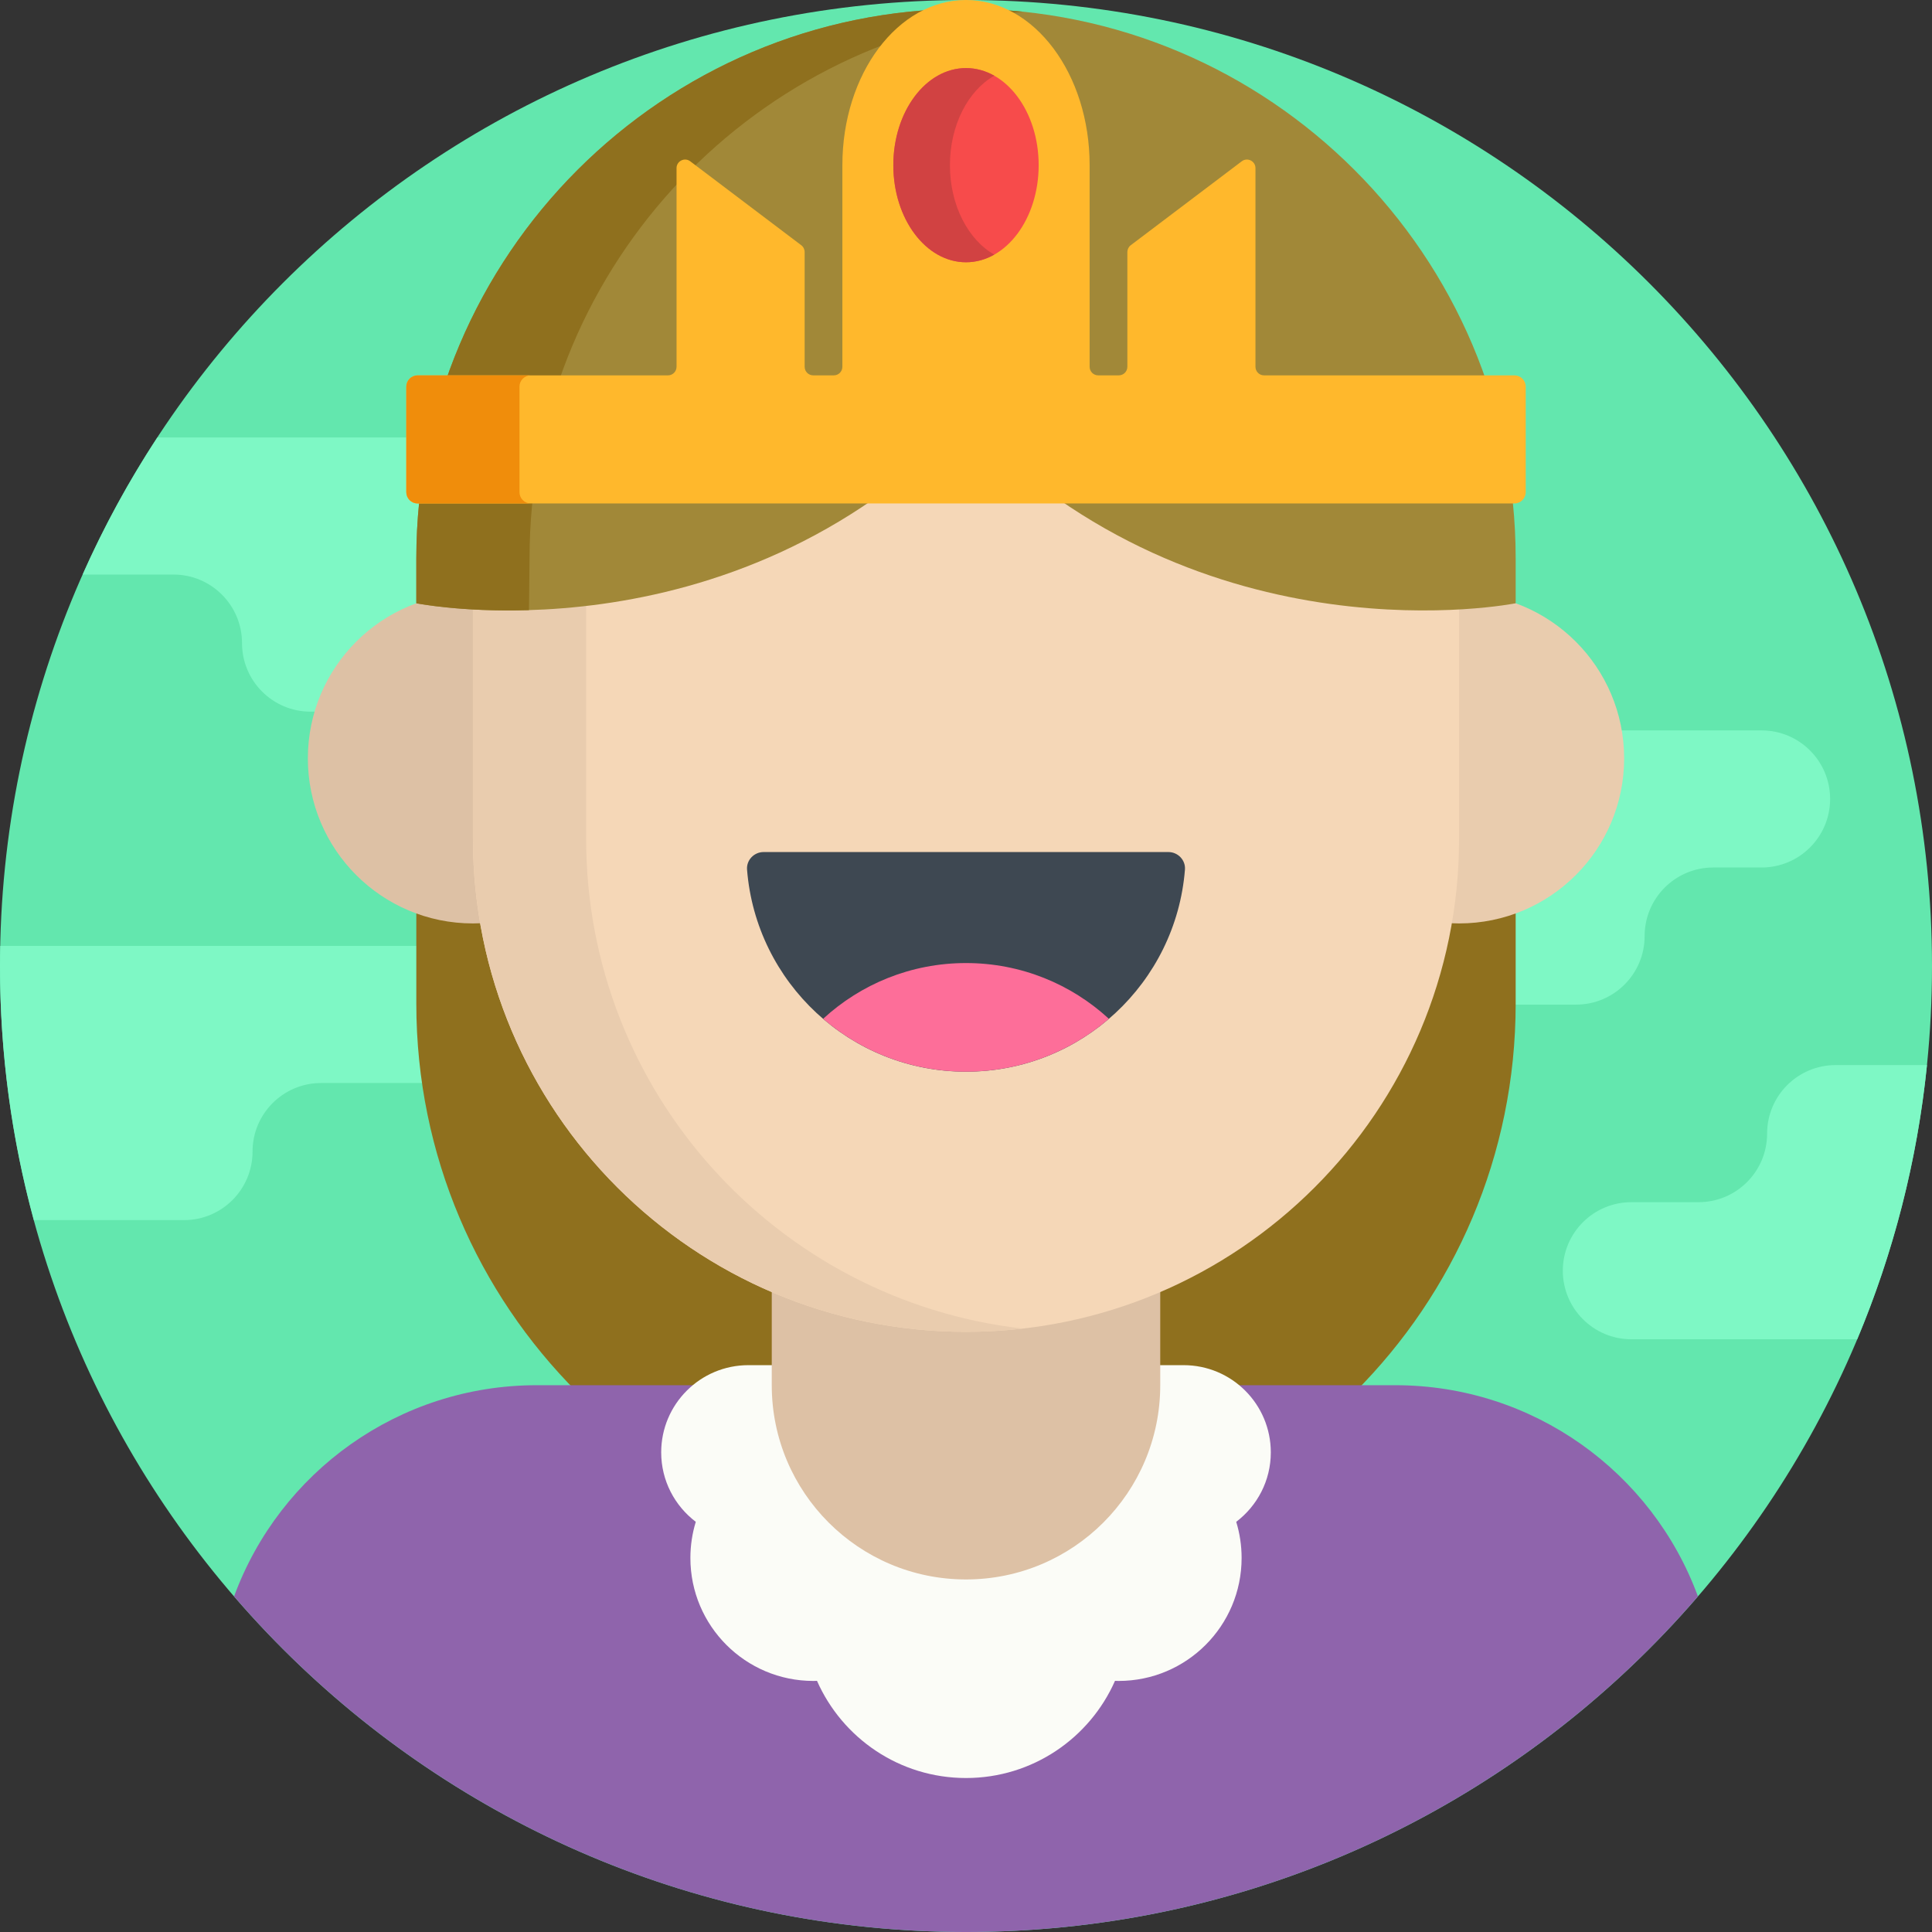 <svg height="512pt" viewBox="0 0 512 512" width="512pt" xmlns="http://www.w3.org/2000/svg"><rect x="0" y="0" width="512" height="512" fill="#333333" stroke="none"/><path d="m512 256c0 141.387-114.613 256-256 256s-256-114.613-256-256 114.613-256 256-256 256 114.613 256 256zm0 0" fill="#63e7ae"/><g fill="#7ef8c5"><path d="m510.668 282.254h-24.203c-10.031 0-18.164 8.133-18.164 18.168 0 10.031-8.137 18.168-18.168 18.168h-17.801c-10.035 0-18.168 8.133-18.168 18.164 0 10.035 8.133 18.168 18.168 18.168h59.848c9.535-22.742 15.891-47.148 18.488-72.668zm0 0"/><path d="m156.742 250.68h-156.676c-.035 1.77-.066 3.543-.066 5.32 0 23.309 3.133 45.883 8.973 67.344h39.785c10.035 0 18.168-8.133 18.168-18.164 0-10.035 8.133-18.168 18.168-18.168h71.652c10.031 0 18.164-8.133 18.164-18.168 0-10.031-8.133-18.164-18.168-18.164zm0 0"/><path d="m177.668 175.398c0-10.031 8.133-18.168 18.168-18.168h189.664c10.031 0 18.168 8.133 18.168 18.168 0 10.035 8.133 18.168 18.168 18.168h45c10.031 0 18.164 8.133 18.164 18.168 0 10.031-8.133 18.164-18.164 18.164h-12.824c-10.035 0-18.168 8.133-18.168 18.168s-8.133 18.168-18.168 18.168h-180.074c-10.031 0-18.164-8.133-18.164-18.168 0-10.031 8.133-18.168 18.164-18.168h12.824c10.035 0 18.168-8.133 18.168-18.164 0-10.035-8.133-18.168-18.168-18.168h-54.594c-10.031 0-18.164-8.133-18.164-18.168zm0 0"/><path d="m301.969 152.262h-27.801c-10.035 0-18.168-8.133-18.168-18.164 0-10.035-8.133-18.168-18.168-18.168h-196.125c-7.535 11.5-14.168 23.645-19.801 36.332h24.062c10.031 0 18.168 8.133 18.168 18.168 0 10.031 8.133 18.168 18.164 18.168h219.668c10.035 0 18.168-8.133 18.168-18.168 0-10.035-8.137-18.168-18.168-18.168zm0 0"/></g><path d="m256 411.668c-80.449 0-145.672-65.219-145.672-145.672v-65.02h291.34v65.02c0 80.453-65.219 145.672-145.668 145.672zm0 0" fill="#8f701e"/><path d="m142.234 367.094c-36.543 0-68.117 23.055-80.203 55.973 46.949 54.457 116.43 88.934 193.969 88.934s147.02-34.477 193.969-88.934c-12.086-32.918-43.66-55.973-80.199-55.973zm0 0" fill="#8f64ac"/><path d="m198.34 361.781c-12.77 0-23.117 10.348-23.117 23.117 0 7.52 3.605 14.18 9.168 18.402-.93 3.027-1.43 6.246-1.43 9.578 0 17.996 14.59 32.59 32.59 32.59.32 0 .641-.016.961-.027 6.691 15.164 21.848 25.754 39.488 25.754s32.797-10.59 39.488-25.754c.32.012.641.027.961.027 18 0 32.59-14.594 32.59-32.59 0-3.336-.5-6.551-1.43-9.578 5.562-4.223 9.168-10.883 9.168-18.402 0-12.77-10.348-23.117-23.117-23.117zm0 0" fill="#fbfcf7"/><path d="m204.523 248.305v118.789c0 28.43 23.047 51.477 51.477 51.477s51.477-23.047 51.477-51.477v-118.789zm0 0" fill="#ddc1a5"/><path d="m430.414 200.977c0 24.156-19.586 43.742-43.746 43.742-24.156 0-43.742-19.586-43.742-43.742 0-24.16 19.586-43.746 43.742-43.746 24.16 0 43.746 19.586 43.746 43.746zm0 0" fill="#e9ccae"/><path d="m169.074 200.977c0 24.156-19.586 43.742-43.742 43.742-24.16 0-43.746-19.586-43.746-43.742 0-24.16 19.586-43.746 43.746-43.746 24.156 0 43.742 19.586 43.742 43.746zm0 0" fill="#ddc1a5"/><path d="m256 352.949c-72.168 0-130.668-58.504-130.668-130.668v-74.289c0-72.168 58.504-130.668 130.668-130.668 72.168 0 130.668 58.504 130.668 130.668v74.289c0 72.164-58.5 130.668-130.668 130.668zm0 0" fill="#f5d7b7"/><path d="m155.332 222.281v-74.289c0-67.094 50.566-122.363 115.668-129.805-4.922-.566-9.926-.863-15-.863-72.168 0-130.668 58.5-130.668 130.668v74.289c0 72.168 58.504 130.668 130.668 130.668 5.074 0 10.078-.297 15-.859-65.102-7.445-115.668-62.715-115.668-129.809zm0 0" fill="#e9ccae"/><path d="m256 284.008c30.578 0 55.648-23.582 58.023-53.551.199-2.52-1.855-4.656-4.387-4.656h-107.273c-2.531 0-4.586 2.137-4.387 4.656 2.375 29.969 27.445 53.551 58.023 53.551zm0 0" fill="#3e4852"/><path d="m293.867 269.996c-9.961-9.172-23.258-14.777-37.867-14.777s-27.906 5.605-37.867 14.777c10.18 8.73 23.402 14.012 37.867 14.012s27.688-5.281 37.867-14.012zm0 0" fill="#fd6e99"/><path d="m256 2.324c-80.32 0-145.668 65.348-145.668 145.668v11.879s82.668 16.637 145.668-48.461c63 65.098 145.668 48.461 145.668 48.461v-11.879c0-80.32-65.348-145.668-145.668-145.668zm0 0" fill="#a18838"/><path d="m140.332 147.992c0-75.258 57.367-137.367 130.668-144.898-4.934-.508-9.938-.77-15-.77-80.32 0-145.668 65.348-145.668 145.668v11.879s11.789 2.371 29.855 1.816zm0 0" fill="#8f701e"/><path d="m401.332 99.473h-66.355c-1.25 0-2.266-1.016-2.266-2.27v-52.648c0-1.871-2.141-2.938-3.633-1.809l-29.418 22.242c-.566.426-.898 1.098-.898 1.809v30.406c0 1.254-1.016 2.27-2.27 2.27h-5.465c-1.25 0-2.266-1.016-2.266-2.27v-53.434c0-24.172-14.668-43.77-32.762-43.77s-32.762 19.598-32.762 43.77v53.434c0 1.254-1.016 2.27-2.266 2.27h-5.465c-1.254 0-2.27-1.016-2.27-2.27v-30.406c0-.711-.332-1.383-.898-1.809l-29.418-22.242c-1.492-1.129-3.633-.062-3.633 1.809v52.648c0 1.254-1.016 2.27-2.266 2.27h-66.355c-1.656 0-3 1.344-3 3v27.945c0 1.66 1.344 3.004 3 3.004h290.664c1.656 0 3-1.344 3-3.004v-27.945c0-1.656-1.344-3-3-3zm0 0" fill="#ffb82c"/><path d="m137.668 130.418v-27.945c0-1.656 1.344-3 3-3h-30c-1.656 0-3 1.344-3 3v27.945c0 1.66 1.344 3.004 3 3.004h30c-1.656 0-3-1.344-3-3.004zm0 0" fill="#f08d0b"/><path d="m275.258 43.77c0-14.207-8.621-25.727-19.258-25.727s-19.258 11.52-19.258 25.727c0 14.211 8.621 25.73 19.258 25.73s19.258-11.52 19.258-25.73zm0 0" fill="#f74b4b"/><path d="m251.742 43.77c0-10.652 4.848-19.797 11.758-23.703-2.305-1.305-4.84-2.023-7.5-2.023-10.637 0-19.258 11.52-19.258 25.727 0 14.211 8.621 25.73 19.258 25.73 2.66 0 5.195-.723 7.5-2.023-6.91-3.91-11.758-13.051-11.758-23.707zm0 0" fill="#d14242"/></svg>